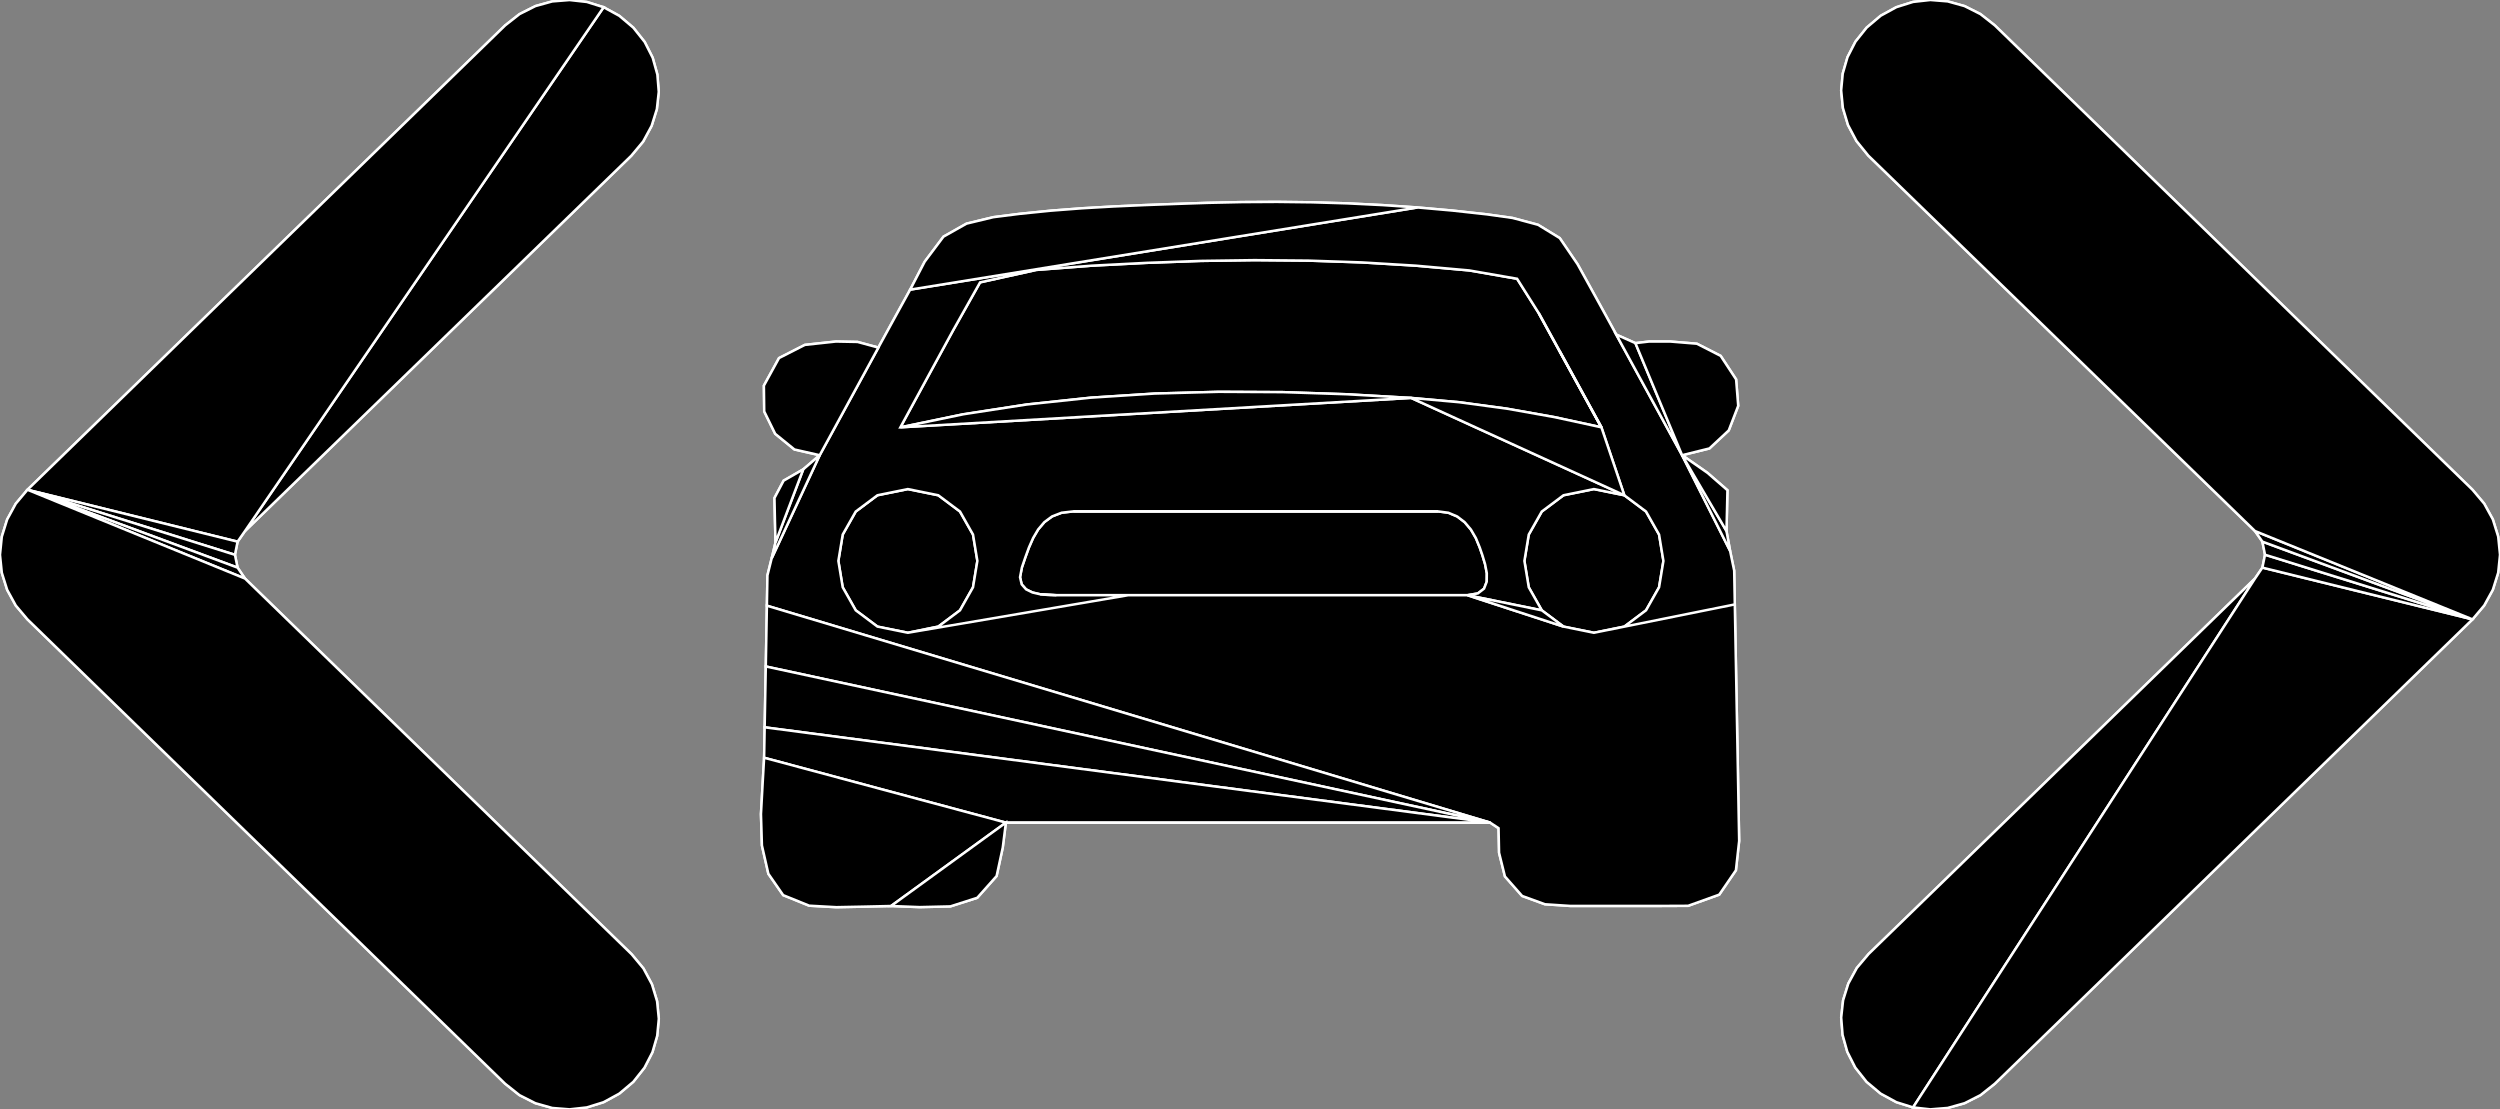 <?xml version="1.0" encoding="utf-8" ?>
<svg baseProfile="full" height="44.373" version="1.1" width="100" xmlns="http://www.w3.org/2000/svg" xmlns:ev="http://www.w3.org/2001/xml-events" xmlns:xlink="http://www.w3.org/1999/xlink"><rect width="100%" height="100%" fill="#808080" stroke="none"/><defs><clipPath /></defs><polygon points="69.367,22.826 69.367,22.826 69.367,22.826 69.367,22.826 69.392,24.177 69.392,24.177 69.417,25.528 69.417,25.528 69.442,26.879 69.442,26.879 69.467,28.231 69.467,28.231 69.492,29.582 69.492,29.582 69.517,30.934 69.517,30.934 69.541,32.285 69.541,32.285 69.566,33.637 69.566,33.637 69.436,34.811 69.436,34.811 68.769,35.785 68.769,35.785 67.525,36.232 67.525,36.232 66.178,36.238 66.178,36.238 62.825,36.238 62.825,36.238 61.797,36.17 61.797,36.17 60.886,35.838 60.886,35.838 60.198,35.058 60.198,35.058 59.963,34.111 59.963,34.111 59.943,33.128 59.943,33.128 59.607,32.905 59.607,32.905 56.206,32.905 56.206,32.905 49.938,32.905 49.938,32.905 43.171,32.905 43.171,32.905 40.235,32.905 40.235,32.905 40.11,33.901 40.11,33.901 39.864,35.041 39.864,35.041 39.09,35.911 39.09,35.911 38.016,36.255 38.016,36.255 36.79,36.284 36.79,36.284 35.642,36.24 35.642,36.24 34.554,36.265 34.554,36.265 33.454,36.287 33.454,36.287 32.368,36.227 32.368,36.227 31.328,35.806 31.328,35.806 30.735,34.951 30.735,34.951 30.477,33.818 30.477,33.818 30.439,32.563 30.439,32.563 30.506,31.342 30.506,31.342 30.565,30.31 30.565,30.31 30.587,29.093 30.587,29.093 30.609,27.876 30.609,27.876 30.632,26.659 30.632,26.659 30.654,25.443 30.654,25.443 30.676,24.228 30.676,24.228 30.698,23.014 30.698,23.014 30.867,22.333 30.867,22.333 31.021,21.695 31.021,21.695 30.998,20.808 30.998,20.808 30.979,19.92 30.979,19.92 31.345,19.227 31.345,19.227 32.129,18.775 32.129,18.775 32.788,18.208 32.788,18.208 31.779,17.979 31.779,17.979 31.008,17.352 31.008,17.352 30.569,16.457 30.569,16.457 30.556,15.426 30.556,15.426 31.161,14.323 31.161,14.323 32.195,13.796 32.195,13.796 33.439,13.661 33.439,13.661 34.303,13.678 34.303,13.678 35.134,13.904 35.134,13.904 35.77,12.744 35.77,12.744 36.408,11.585 36.408,11.585 36.988,10.468 36.988,10.468 37.74,9.466 37.74,9.466 38.661,8.946 38.661,8.946 39.731,8.688 39.731,8.688 40.788,8.554 40.788,8.554 42.031,8.428 42.031,8.428 43.278,8.332 43.278,8.332 44.528,8.26 44.528,8.26 45.779,8.204 45.779,8.204 47.03,8.158 47.03,8.158 48.279,8.115 48.279,8.115 49.677,8.084 49.677,8.084 51.08,8.076 51.08,8.076 52.486,8.093 52.486,8.093 53.892,8.135 53.892,8.135 55.298,8.204 55.298,8.204 56.7,8.299 56.7,8.299 58.096,8.423 58.096,8.423 59.484,8.576 59.484,8.576 60.502,8.719 60.502,8.719 61.521,8.992 61.521,8.992 62.389,9.524 62.389,9.524 63.099,10.565 63.099,10.565 63.619,11.506 63.619,11.506 64.136,12.445 64.136,12.445 64.65,13.384 64.65,13.384 65.417,13.726 65.417,13.726 65.97,13.661 65.97,13.661 66.8,13.661 66.8,13.661 67.874,13.749 67.874,13.749 68.826,14.235 68.826,14.235 69.444,15.177 69.444,15.177 69.528,16.233 69.528,16.233 69.149,17.216 69.149,17.216 68.377,17.937 68.377,17.937 67.284,18.208 67.284,18.208 68.293,18.91 68.293,18.91 69.097,19.609 69.097,19.609 69.079,20.424 69.079,20.424 69.059,21.239 69.059,21.239 69.203,22.033 69.203,22.033" stroke="white" stroke-width="0.1" /><polygon points="36.314,25.311 36.314,25.311 36.314,25.311 36.314,25.311 37.531,25.064 37.531,25.064 38.4,24.413 38.4,24.413 38.921,23.492 38.921,23.492 39.095,22.437 39.095,22.437 38.921,21.382 38.921,21.382 38.4,20.461 38.4,20.461 37.531,19.81 37.531,19.81 36.314,19.563 36.314,19.563 35.098,19.81 35.098,19.81 34.229,20.461 34.229,20.461 33.708,21.382 33.708,21.382 33.534,22.437 33.534,22.437 33.708,23.492 33.708,23.492 34.229,24.413 34.229,24.413 35.098,25.064 35.098,25.064" stroke="white" stroke-width="0.1" /><polygon points="58.694,23.808 58.694,23.808 58.694,23.808 58.694,23.808 59.115,23.737 59.115,23.737 59.362,23.546 59.362,23.546 59.47,23.267 59.47,23.267 59.473,22.931 59.473,22.931 59.404,22.57 59.404,22.57 59.298,22.215 59.298,22.215 59.189,21.897 59.189,21.897 59.036,21.525 59.036,21.525 58.838,21.184 58.838,21.184 58.59,20.89 58.59,20.89 58.29,20.659 58.29,20.659 57.934,20.509 57.934,20.509 57.518,20.455 57.518,20.455 55.031,20.455 55.031,20.455 45.303,20.455 45.303,20.455 42.934,20.455 42.934,20.455 42.467,20.508 42.467,20.508 42.085,20.655 42.085,20.655 41.776,20.883 41.776,20.883 41.527,21.176 41.527,21.176 41.325,21.519 41.325,21.519 41.158,21.897 41.158,21.897 41.013,22.294 41.013,22.294 40.876,22.696 40.876,22.696 40.801,23.088 40.801,23.088 40.867,23.375 40.867,23.375 41.043,23.574 41.043,23.574 41.299,23.7 41.299,23.7 41.607,23.771 41.607,23.771 41.935,23.801 41.935,23.801 42.253,23.808 42.253,23.808 45.131,23.808 45.131,23.808" stroke="white" stroke-width="0.1" /><polygon points="56.444,15.917 56.444,15.917 56.444,15.917 56.444,15.917 58.364,16.089 58.364,16.089 60.273,16.347 60.273,16.347 62.17,16.684 62.17,16.684 64.056,17.093 64.056,17.093 63.22,15.566 63.22,15.566 62.383,14.04 62.383,14.04 61.545,12.516 61.545,12.516 60.684,11.15 60.684,11.15 58.771,10.817 58.771,10.817 56.627,10.626 56.627,10.626 54.479,10.496 54.479,10.496 52.33,10.424 52.33,10.424 50.179,10.405 50.179,10.405 48.028,10.436 48.028,10.436 45.877,10.513 45.877,10.513 43.662,10.627 43.662,10.627 41.451,10.797 41.451,10.797 39.202,11.295 39.202,11.295 38.123,13.215 38.123,13.215 37.068,15.152 37.068,15.152 36.015,17.093 36.015,17.093 38.535,16.571 38.535,16.571 41.072,16.18 41.072,16.18 43.622,15.908 43.622,15.908 46.181,15.743 46.181,15.743 48.746,15.673 48.746,15.673 51.314,15.686 51.314,15.686 53.881,15.771 53.881,15.771" stroke="white" stroke-width="0.1" /><polygon points="63.756,25.311 63.756,25.311 63.756,25.311 63.756,25.311 64.973,25.064 64.973,25.064 65.842,24.413 65.842,24.413 66.363,23.492 66.363,23.492 66.537,22.437 66.537,22.437 66.363,21.382 66.363,21.382 65.842,20.461 65.842,20.461 64.973,19.81 64.973,19.81 63.756,19.563 63.756,19.563 62.54,19.81 62.54,19.81 61.671,20.461 61.671,20.461 61.15,21.382 61.15,21.382 60.976,22.437 60.976,22.437 61.15,23.492 61.15,23.492 61.671,24.413 61.671,24.413 62.54,25.064 62.54,25.064" stroke="white" stroke-width="0.1" /><polygon points="26.352,40.751 26.352,40.751 26.288,41.43 26.288,41.43 26.097,42.089 26.097,42.089 25.778,42.709 25.778,42.709 25.332,43.273 25.332,43.273 24.769,43.746 24.769,43.746 24.143,44.087 24.143,44.087 23.474,44.296 23.474,44.296 22.783,44.373 22.783,44.373 22.09,44.318 22.09,44.318 21.416,44.128 21.416,44.128 20.781,43.806 20.781,43.806 20.206,43.349 20.206,43.349 1.099,24.774 1.099,24.774 0.632,24.221 0.632,24.221 0.287,23.592 0.287,23.592 0.073,22.909 0.073,22.909 0.0,22.193 0.0,22.193 0.073,21.467 0.073,21.467 0.287,20.779 0.287,20.779 0.632,20.147 0.632,20.147 1.099,19.591 1.099,19.591 20.207,1.016 20.207,1.016 20.782,0.564 20.782,0.564 21.417,0.244 21.417,0.244 22.091,0.057 22.091,0.057 22.784,0.002 22.784,0.002 23.475,0.079 23.475,0.079 24.144,0.29 24.144,0.29 24.771,0.633 24.771,0.633 25.334,1.109 25.334,1.109 25.787,1.679 25.787,1.679 26.107,2.31 26.107,2.31 26.294,2.981 26.294,2.981 26.35,3.673 26.35,3.673 26.274,4.364 26.274,4.364 26.065,5.033 26.065,5.033 25.725,5.661 25.725,5.661 25.253,6.227 25.253,6.227 9.799,21.241 9.799,21.241 9.503,21.667 9.503,21.667 9.397,22.193 9.397,22.193 9.503,22.706 9.503,22.706 9.799,23.142 9.799,23.142 25.267,38.173 25.267,38.173 25.738,38.739 25.738,38.739 26.077,39.372 26.077,39.372 26.283,40.05 26.283,40.05" stroke="white" stroke-width="0.1" /><polygon points="73.647,3.616 73.647,3.616 73.71,2.944 73.71,2.944 73.901,2.286 73.901,2.286 74.219,1.666 74.219,1.666 74.665,1.107 74.665,1.107 75.228,0.63 75.228,0.63 75.855,0.287 75.855,0.287 76.524,0.077 76.524,0.077 77.215,0 77.215,0 77.908,0.056 77.908,0.056 78.582,0.244 78.582,0.244 79.217,0.564 79.217,0.564 79.792,1.016 79.792,1.016 98.899,19.591 98.899,19.591 99.367,20.146 99.367,20.146 99.713,20.776 99.713,20.776 99.927,21.463 99.927,21.463 100,22.189 100,22.189 99.927,22.907 99.927,22.907 99.713,23.59 99.713,23.59 99.367,24.219 99.367,24.219 98.899,24.774 98.899,24.774 79.792,43.349 79.792,43.349 79.217,43.806 79.217,43.806 78.582,44.128 78.582,44.128 77.908,44.317 77.908,44.317 77.215,44.373 77.215,44.373 76.523,44.296 76.523,44.296 75.854,44.086 75.854,44.086 75.228,43.745 75.228,43.745 74.664,43.273 74.664,43.273 74.212,42.702 74.212,42.702 73.892,42.07 73.892,42.07 73.704,41.397 73.704,41.397 73.648,40.704 73.648,40.704 73.724,40.013 73.724,40.013 73.933,39.344 73.933,39.344 74.273,38.72 74.273,38.72 74.745,38.16 74.745,38.16 90.2,23.142 90.2,23.142 90.496,22.705 90.496,22.705 90.601,22.189 90.601,22.189 90.496,21.665 90.496,21.665 90.2,21.241 90.2,21.241 74.732,6.223 74.732,6.223 74.261,5.642 74.261,5.642 73.921,5.001 73.921,5.001 73.716,4.318 73.716,4.318" stroke="white" stroke-width="0.1" /><polygon points="24.144,0.29 24.771,0.633 25.334,1.109 25.787,1.679 26.107,2.31 26.294,2.981 26.35,3.673 26.274,4.364 26.065,5.033 25.725,5.661 25.253,6.227 9.799,21.241" stroke="white" stroke-width="0.1" /><polygon points="9.799,21.241 9.503,21.667 1.099,19.591 20.207,1.016 20.782,0.564 21.417,0.244 22.091,0.057 22.784,0.002 23.475,0.079 24.144,0.29" stroke="white" stroke-width="0.1" /><polygon points="9.503,21.667 9.397,22.193 1.099,19.591" stroke="white" stroke-width="0.1" /><polygon points="9.397,22.193 9.503,22.706 1.099,19.591" stroke="white" stroke-width="0.1" /><polygon points="9.503,22.706 9.799,23.142 1.099,19.591" stroke="white" stroke-width="0.1" /><polygon points="9.799,23.142 25.267,38.173 25.738,38.739 26.077,39.372 26.283,40.05 26.352,40.751 26.288,41.43 26.097,42.089 25.778,42.709 25.332,43.273 24.769,43.746 24.143,44.087 23.474,44.296 22.783,44.373 22.09,44.318 21.416,44.128 20.781,43.806 20.206,43.349 1.099,24.774 0.632,24.221 0.287,23.592 0.073,22.909 0.0,22.193 0.073,21.467 0.287,20.779 0.632,20.147 1.099,19.591" stroke="white" stroke-width="0.1" /><polygon points="76.523,44.296 75.854,44.086 75.228,43.745 74.664,43.273 74.212,42.702 73.892,42.07 73.704,41.397 73.648,40.704 73.724,40.013 73.933,39.344 74.273,38.72 74.745,38.16 90.2,23.142" stroke="white" stroke-width="0.1" /><polygon points="90.2,23.142 90.496,22.705 98.899,24.774 79.792,43.349 79.217,43.806 78.582,44.128 77.908,44.317 77.215,44.373 76.523,44.296" stroke="white" stroke-width="0.1" /><polygon points="90.496,22.705 90.601,22.189 98.899,24.774" stroke="white" stroke-width="0.1" /><polygon points="90.601,22.189 90.496,21.665 98.899,24.774" stroke="white" stroke-width="0.1" /><polygon points="90.496,21.665 90.2,21.241 98.899,24.774" stroke="white" stroke-width="0.1" /><polygon points="90.2,21.241 74.732,6.223 74.261,5.642 73.921,5.001 73.716,4.318 73.647,3.616 73.71,2.944 73.901,2.286 74.219,1.666 74.665,1.107 75.228,0.63 75.855,0.287 76.524,0.077 77.215,0 77.908,0.056 78.582,0.244 79.217,0.564 79.792,1.016 98.899,19.591 99.367,20.146 99.713,20.776 99.927,21.463 100,22.189 99.927,22.907 99.713,23.59 99.367,24.219 98.899,24.774" stroke="white" stroke-width="0.1" /><polygon points="69.367,22.826 69.367,22.826 69.392,24.177 63.756,25.311 63.756,25.311 64.973,25.064 65.842,24.413 66.363,23.492 66.537,22.437 66.363,21.382 65.842,20.461 64.973,19.81 64.056,17.093 61.545,12.516 60.684,11.15 58.771,10.817 56.627,10.626 54.479,10.496 52.33,10.424 50.179,10.405 48.028,10.436 45.877,10.513 43.662,10.627 41.451,10.797 39.202,11.295 38.123,13.215 37.068,15.152 36.015,17.093 56.444,15.917 64.973,19.81 63.756,19.563 62.54,19.81 61.671,20.461 61.15,21.382 60.976,22.437 61.15,23.492 61.671,24.413 58.694,23.808 59.115,23.737 59.362,23.546 59.47,23.267 59.473,22.931 59.404,22.57 59.298,22.215 59.189,21.897 59.036,21.525 58.838,21.184 58.59,20.89 58.29,20.659 57.934,20.509 57.518,20.455 42.934,20.455 42.467,20.508 42.085,20.655 41.776,20.883 41.527,21.176 41.325,21.519 41.158,21.897 41.013,22.294 40.876,22.696 40.801,23.088 40.867,23.375 41.043,23.574 41.299,23.7 41.607,23.771 42.253,23.808 45.131,23.808 36.314,25.311 36.314,25.311 37.531,25.064 38.4,24.413 38.921,23.492 39.095,22.437 38.921,21.382 38.4,20.461 37.531,19.81 36.314,19.563 35.098,19.81 34.229,20.461 33.708,21.382 33.534,22.437 33.708,23.492 34.229,24.413 35.098,25.064 36.314,25.311 45.131,23.808 58.694,23.808 62.54,25.064 63.756,25.311 69.392,24.177 69.417,25.528 69.442,26.879 69.467,28.231 69.492,29.582 69.517,30.934 69.541,32.285 69.566,33.637 69.436,34.811 68.769,35.785 67.525,36.232 66.178,36.238 62.825,36.238 61.797,36.17 60.886,35.838 60.198,35.058 59.963,34.111 59.943,33.128 59.607,32.905 30.676,24.228 30.698,23.014 30.867,22.333 32.788,18.208 35.134,13.904 35.77,12.744 36.408,11.585 56.7,8.299 58.096,8.423 59.484,8.576 60.502,8.719 61.521,8.992 62.389,9.524 63.099,10.565 63.619,11.506 64.136,12.445 64.65,13.384 67.284,18.208 69.203,22.033" stroke="white" stroke-width="0.1" /><polygon points="67.284,18.208 69.059,21.239 69.203,22.033" stroke="white" stroke-width="0.1" /><polygon points="67.284,18.208 68.293,18.91 69.097,19.609 69.079,20.424 69.059,21.239" stroke="white" stroke-width="0.1" /><polygon points="64.65,13.384 65.417,13.726 67.284,18.208" stroke="white" stroke-width="0.1" /><polygon points="65.417,13.726 65.97,13.661 66.8,13.661 67.874,13.749 68.826,14.235 69.444,15.177 69.528,16.233 69.149,17.216 68.377,17.937 67.284,18.208" stroke="white" stroke-width="0.1" /><polygon points="36.408,11.585 36.988,10.468 37.74,9.466 38.661,8.946 39.731,8.688 40.788,8.554 42.031,8.428 43.278,8.332 44.528,8.26 45.779,8.204 47.03,8.158 48.279,8.115 49.677,8.084 51.08,8.076 52.486,8.093 53.892,8.135 55.298,8.204 56.7,8.299" stroke="white" stroke-width="0.1" /><polygon points="32.788,18.208 31.779,17.979 31.008,17.352 30.569,16.457 30.556,15.426 31.161,14.323 32.195,13.796 33.439,13.661 34.303,13.678 35.134,13.904" stroke="white" stroke-width="0.1" /><polygon points="30.867,22.333 31.021,21.695 32.129,18.775 32.788,18.208" stroke="white" stroke-width="0.1" /><polygon points="31.021,21.695 30.998,20.808 30.979,19.92 31.345,19.227 32.129,18.775" stroke="white" stroke-width="0.1" /><polygon points="59.607,32.905 30.632,26.659 30.654,25.443 30.676,24.228" stroke="white" stroke-width="0.1" /><polygon points="59.607,32.905 30.587,29.093 30.609,27.876 30.632,26.659" stroke="white" stroke-width="0.1" /><polygon points="59.607,32.905 40.235,32.905 30.565,30.31 30.587,29.093" stroke="white" stroke-width="0.1" /><polygon points="40.235,32.905 35.642,36.24 34.554,36.265 33.454,36.287 32.368,36.227 31.328,35.806 30.735,34.951 30.477,33.818 30.439,32.563 30.506,31.342 30.565,30.31" stroke="white" stroke-width="0.1" /><polygon points="40.235,32.905 40.11,33.901 39.864,35.041 39.09,35.911 38.016,36.255 36.79,36.284 35.642,36.24" stroke="white" stroke-width="0.1" /><polygon points="59.607,32.905 56.206,32.905 49.938,32.905 43.171,32.905 40.235,32.905" stroke="white" stroke-width="0.1" /><polygon points="41.607,23.771 41.935,23.801 42.253,23.808" stroke="white" stroke-width="0.1" /><polygon points="57.518,20.455 55.031,20.455 45.303,20.455 42.934,20.455" stroke="white" stroke-width="0.1" /><polygon points="61.671,24.413 62.54,25.064 58.694,23.808 58.694,23.808" stroke="white" stroke-width="0.1" /><polygon points="36.015,17.093 38.535,16.571 41.072,16.18 43.622,15.908 46.181,15.743 48.746,15.673 51.314,15.686 53.881,15.771 56.444,15.917" stroke="white" stroke-width="0.1" /><polygon points="64.056,17.093 62.383,14.04 61.545,12.516" stroke="white" stroke-width="0.1" /><polygon points="64.056,17.093 63.22,15.566 62.383,14.04" stroke="white" stroke-width="0.1" /><polygon points="64.973,19.81 56.444,15.917 56.444,15.917 58.364,16.089 60.273,16.347 62.17,16.684 64.056,17.093" stroke="white" stroke-width="0.1" /></svg>